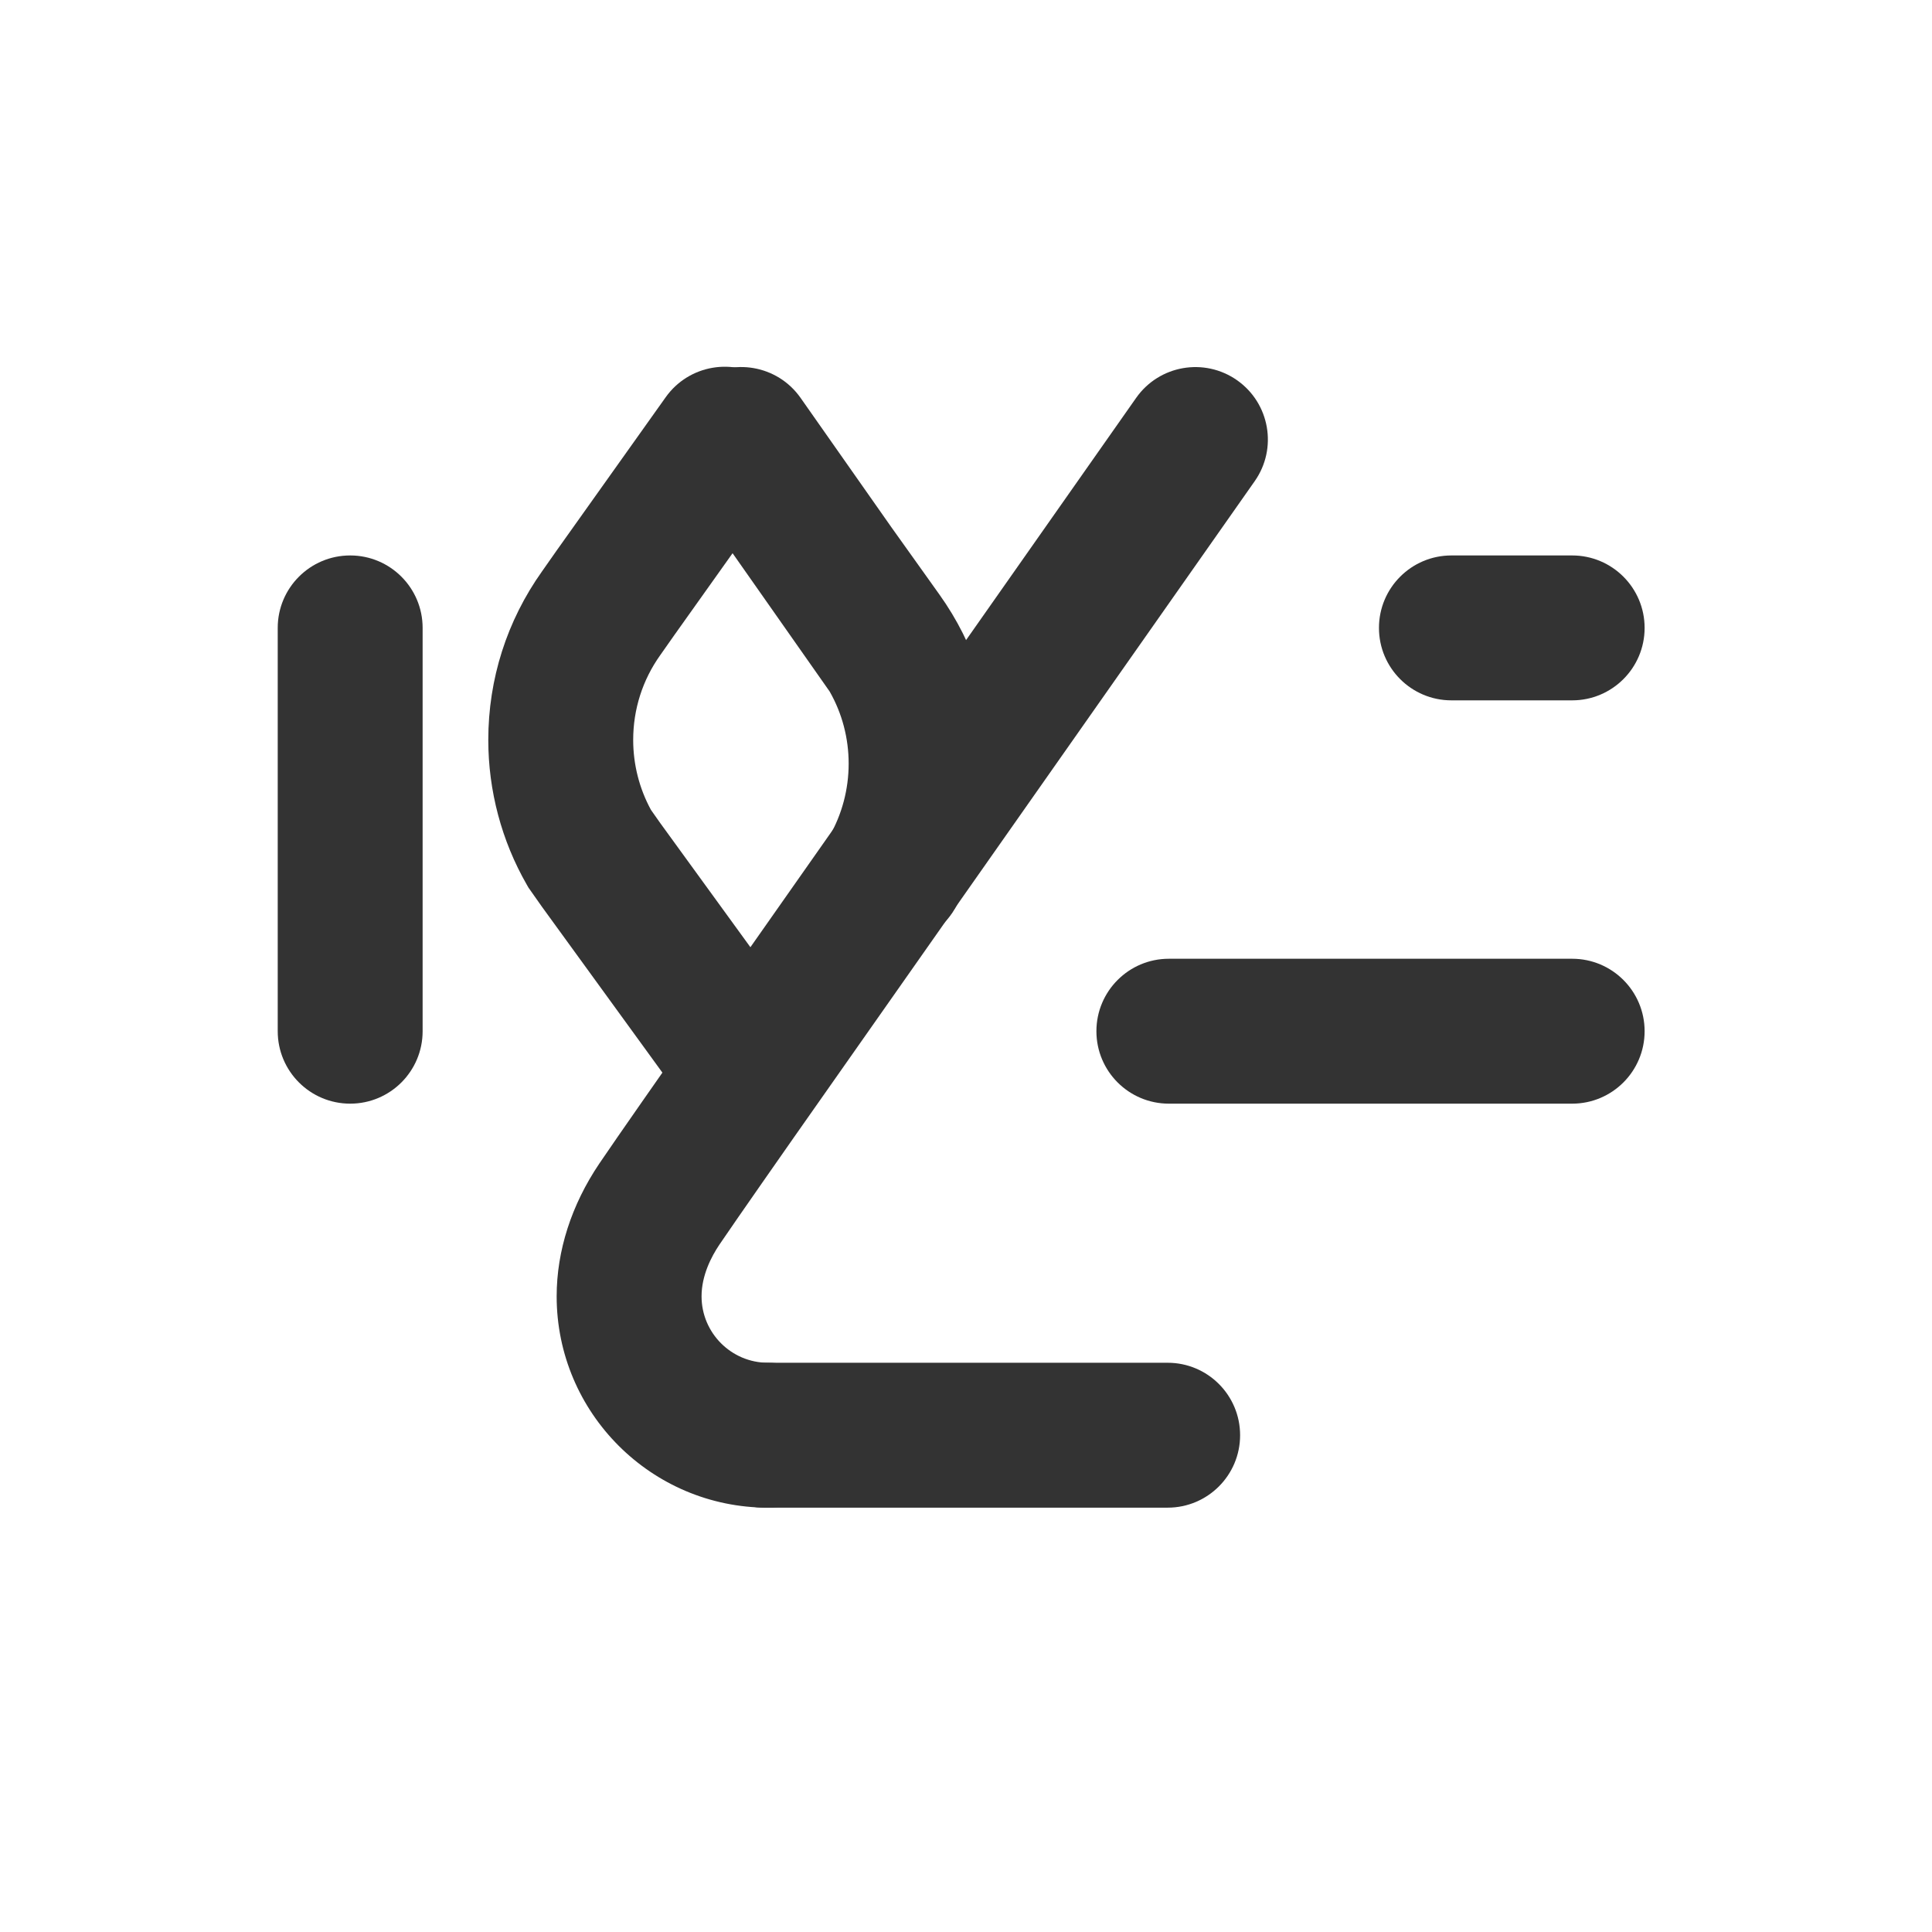 <?xml version="1.0" encoding="UTF-8"?>
<svg id="Artwork_-_Edit_Me" xmlns="http://www.w3.org/2000/svg" viewBox="0 0 800 800">
  <defs>
    <style>
      .cls-1 {
        fill: #333;
      }
    </style>
  </defs>
  <path class="cls-1" d="M651,457h-167c-16.57,0-30-13.43-30-30s13.43-30,30-30h167c16.57,0,30,13.43,30,30s-13.43,30-30,30Z"/>
  <path class="cls-1" d="M318,624.29c-48.25,0-87.5-39.25-87.5-87.5,0-18.85,6.12-37.88,17.69-55.02,7.11-10.54,30.26-43.58,31.24-44.98l191.02-272.03c9.52-13.56,28.23-16.83,41.79-7.31,13.56,9.52,16.83,28.23,7.31,41.79l-191,272c-.22.31-23.81,34-30.64,44.11-3.38,5.01-7.41,12.79-7.41,21.44,0,15.16,12.34,27.5,27.5,27.5,16.57,0,30,13.43,30,30s-13.43,30-30,30Z"/>
  <path class="cls-1" d="M300.13,458.65c-9.28,0-18.43-4.29-24.3-12.37l-51.38-70.75-5.64-8.01-.69-1.21c-10.42-18.16-15.93-38.88-15.93-59.92,0-25.22,7.71-49.38,22.3-69.87l5.92-8.44,45.25-63.61c9.6-13.5,28.33-16.66,41.84-7.05,13.5,9.6,16.66,28.34,7.05,41.84l-45.19,63.53-5.96,8.48c-7.33,10.28-11.21,22.42-11.21,35.12,0,10.15,2.54,20.14,7.36,28.97l3.83,5.44,51,70.22c9.74,13.41,6.76,32.17-6.64,41.9-5.32,3.87-11.49,5.73-17.61,5.73Z"/>
  <path class="cls-1" d="M369.44,391.21c-5.06,0-10.19-1.28-14.9-3.98-14.37-8.24-19.34-26.58-11.1-40.95,5.22-9.09,7.97-19.49,7.97-30.06s-2.7-20.8-7.86-29.87l-61.16-87.13c-9.52-13.56-6.24-32.27,7.32-41.79,13.56-9.52,32.27-6.24,41.79,7.32l37.43,53.32,20.11,28.18c14.63,20.51,22.37,44.7,22.37,69.96,0,21.03-5.51,41.75-15.93,59.92-5.54,9.67-15.65,15.08-26.05,15.08Z"/>
  <path class="cls-1" d="M483.5,624.29h-167c-16.57,0-30-13.43-30-30s13.43-30,30-30h167c16.57,0,30,13.43,30,30s-13.43,30-30,30Z"/>
  <path class="cls-1" d="M651,290h-50c-16.57,0-30-13.43-30-30s13.43-30,30-30h50c16.57,0,30,13.43,30,30s-13.43,30-30,30Z"/>
  <path class="cls-1" d="M145,457c-16.57,0-30-13.43-30-30v-167c0-16.57,13.43-30,30-30s30,13.43,30,30v167c0,16.57-13.43,30-30,30Z"/>
</svg>